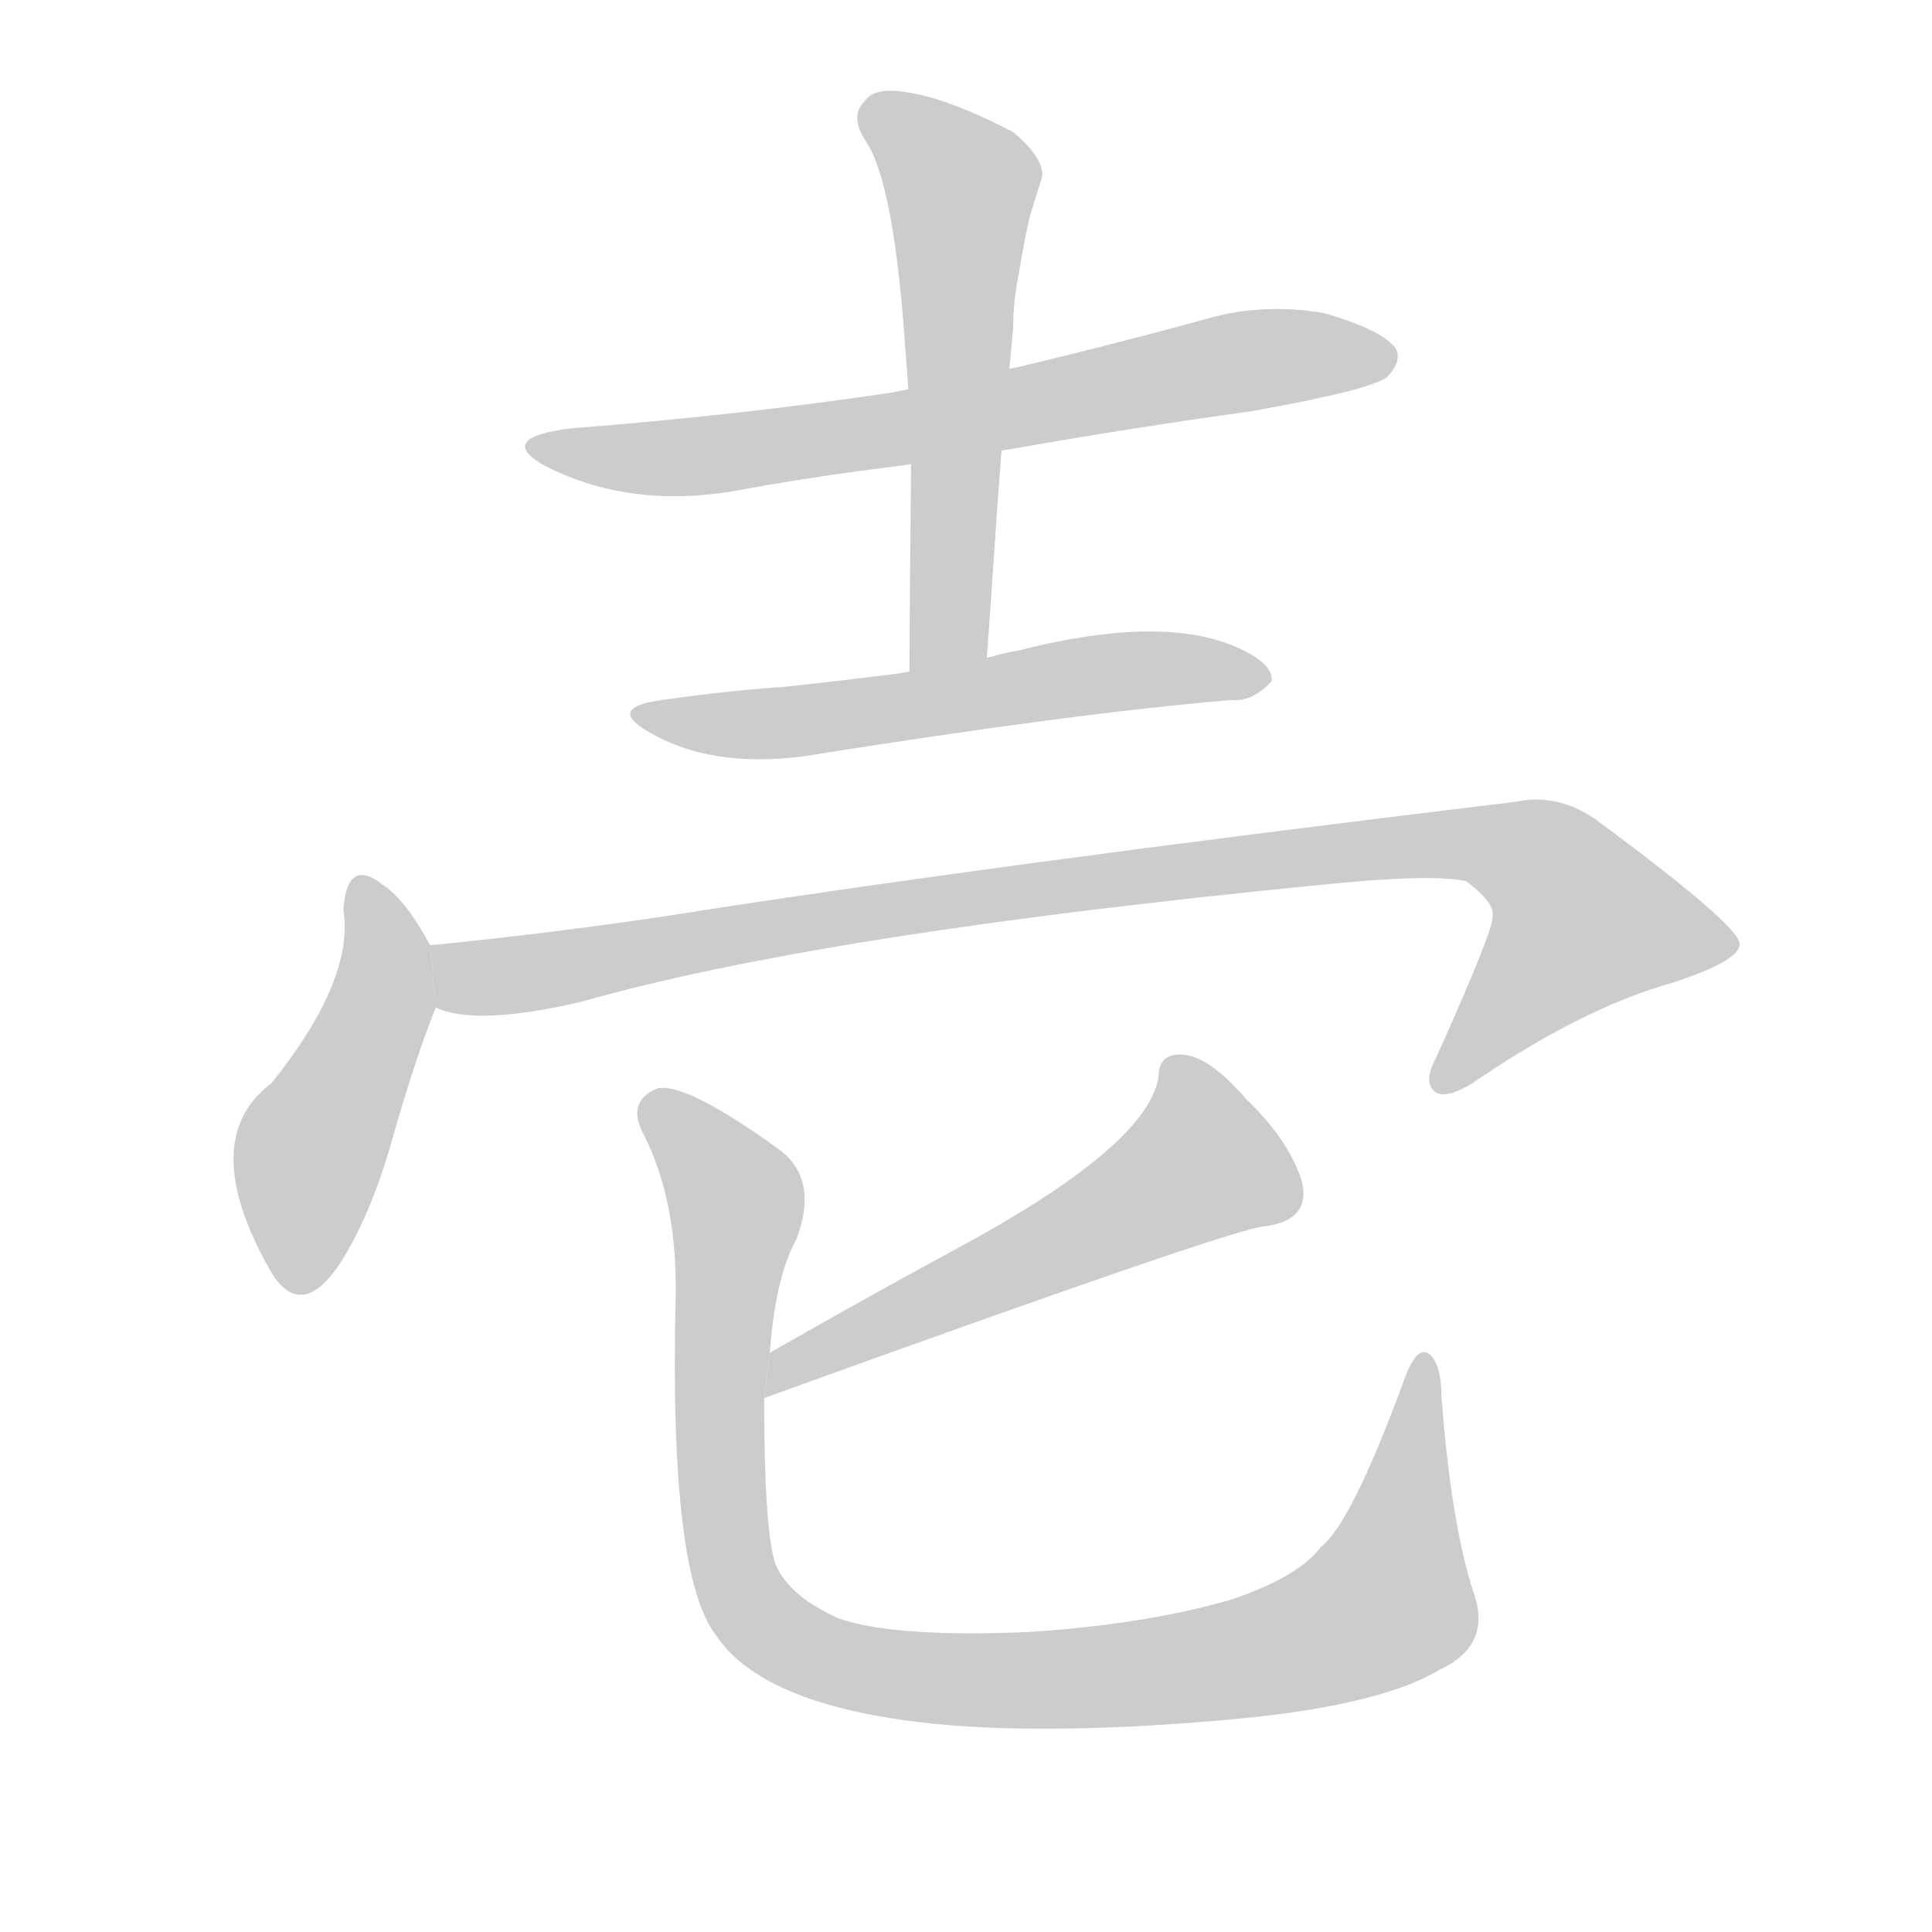<!--
AnimCJK 2016-2017 Copyright Francois Mizessyn, http://gooo.free.fr/animCJK/
Derived from:
    MakeMeAHanzi project - https://github.com/skishore/makemeahanzi
    Arphic PL KaitiM GB - https://apps.ubuntu.com/cat/applications/precise/fonts-arphic-gkai00mp/
    Arphic PL UKai - https://apps.ubuntu.com/cat/applications/fonts-arphic-ukai/
You can redistribute and/or modify this file under the terms of the Arphic Public License
as published by Arphic Technology Co., Ltd.
You should have received a copy of this license (the directory "APL") along with this file;
if not, see http://ftp.gnu.org/non-gnu/chinese-fonts-truetype/LICENSE.
-->
<svg id="z22769" class="acjk" version="1.1" viewBox="0 0 1024 1024" xmlns="http://www.w3.org/2000/svg" xmlns:xlink="http://www.w3.org/1999/xlink">
<style>
<![CDATA[
@keyframes z22769k {
	from {
		stroke:#c00;
		stroke-dashoffset:3334;
	}
	75% {
		stroke:#c00;
		stroke-dashoffset:0;
	}
	to {
		stroke:#000;
	}
}
#z22769 path[clip-path] {
	animation:z22769k 1s linear both;
	stroke-dasharray:3334;
	stroke-width:128;
	stroke-linecap:round;
	fill:none;
}
#z22769 path[clip-path="url(#z22769c1)"] {animation-delay:1s;}
#z22769 path[clip-path="url(#z22769c2)"] {animation-delay:2s;}
#z22769 path[clip-path="url(#z22769c3)"] {animation-delay:3s;}
#z22769 path[clip-path="url(#z22769c4)"] {animation-delay:4s;}
#z22769 path[clip-path="url(#z22769c5)"] {animation-delay:5s;}
#z22769 path[clip-path="url(#z22769c6)"] {animation-delay:6s;}
#z22769 path[clip-path="url(#z22769c7)"] {animation-delay:7s;}
#z22769 path {fill:#ccc;}
]]>
</style>
<path id="z22769d1" d="M536 238Q598 227 663 218Q725 207 735 200Q743 192 740 185Q733 175 702 166Q668 160 636 170Q588 183 542 194L473 208Q393 220 303 227Q262 232 289 247Q336 271 396 259Q435 252 476 247L536 238 Z"/>
<path id="z22769d2" d="M523 349C525 325 530 240 533 217L537 174C537 164 538 155 540 145C542 133 544 122 546 114C548 108 550 101 552 95C554 89 549 80 537 70C514 58 495 51 481 49C470 47 462 48 458 54C453 59 453 66 459 75C469 90 476 127 480 187L483 226C483 248 482 333 482 357 Z"/>
<path id="z22769d3" d="M476 357Q444 361 416 364Q386 366 351 371Q321 375 344 388Q376 407 425 401Q569 378 653 371Q664 372 674 361Q675 351 653 342Q613 326 539 345Q532 346 526 348L476 357 Z"/>
<path id="z22769d4" d="M228 501Q215 477 203 469Q184 454 182 482Q188 519 144 574Q104 604 143 673Q159 701 180 670Q196 645 207 607Q220 561 231 534L228 501 Z"/>
<path id="z22769d5" d="M231 534Q252 544 308 531Q434 495 700 469Q758 463 777 467Q793 479 791 486Q792 492 761 561Q754 574 761 579Q768 583 785 571Q840 534 886 521Q923 509 922 500Q921 490 848 436Q827 420 803 425Q521 459 350 486Q289 495 228 501L231 534 Z"/>
<path id="z22769d6" d="M405 741Q654 651 670 650Q695 647 690 626Q683 604 660 582Q641 560 627 559Q614 558 614 571Q608 608 503 664Q457 689 408 717L405 741 Z"/>
<path id="z22769d7" d="M781 844Q769 807 764 740Q764 724 758 718Q751 712 744 732Q716 808 700 820Q688 836 652 848Q607 861 545 865Q475 868 445 858Q418 846 411 829Q405 811 405 741L408 717Q411 677 422 657Q434 626 414 610Q363 573 348 577Q332 584 341 601Q360 638 358 693Q355 834 379 866Q403 903 489 913Q550 920 645 912Q730 905 763 885Q791 872 781 844 Z"/>
<defs>
	<clipPath id="z22769c1"><use xlink:href="#z22769d1"/></clipPath>
	<clipPath id="z22769c2"><use xlink:href="#z22769d2"/></clipPath>
	<clipPath id="z22769c3"><use xlink:href="#z22769d3"/></clipPath>
	<clipPath id="z22769c4"><use xlink:href="#z22769d4"/></clipPath>
	<clipPath id="z22769c5"><use xlink:href="#z22769d5"/></clipPath>
	<clipPath id="z22769c6"><use xlink:href="#z22769d6"/></clipPath>
	<clipPath id="z22769c7"><use xlink:href="#z22769d7"/></clipPath>
</defs>
<path pathLength="3333" clip-path="url(#z22769c1)" d="M284 235L366 242L734 188"/>
<path pathLength="3333" clip-path="url(#z22769c2)" d="M462 55L512 103L501 352"/>
<path pathLength="3333" clip-path="url(#z22769c3)" d="M344 377L668 355"/>
<path pathLength="3333" clip-path="url(#z22769c4)" d="M193 470L204 524L164 609L163 681"/>
<path pathLength="3333" clip-path="url(#z22769c5)" d="M236 504L285 515L777 446L836 473L867 511L768 575"/>
<path pathLength="3333" clip-path="url(#z22769c6)" d="M624 563L639 622L411 733"/>
<path pathLength="3333" clip-path="url(#z22769c7)" d="M345 586L390 634L388 831L442 881L581 889L722 859L746 833L755 726"/>
</svg>